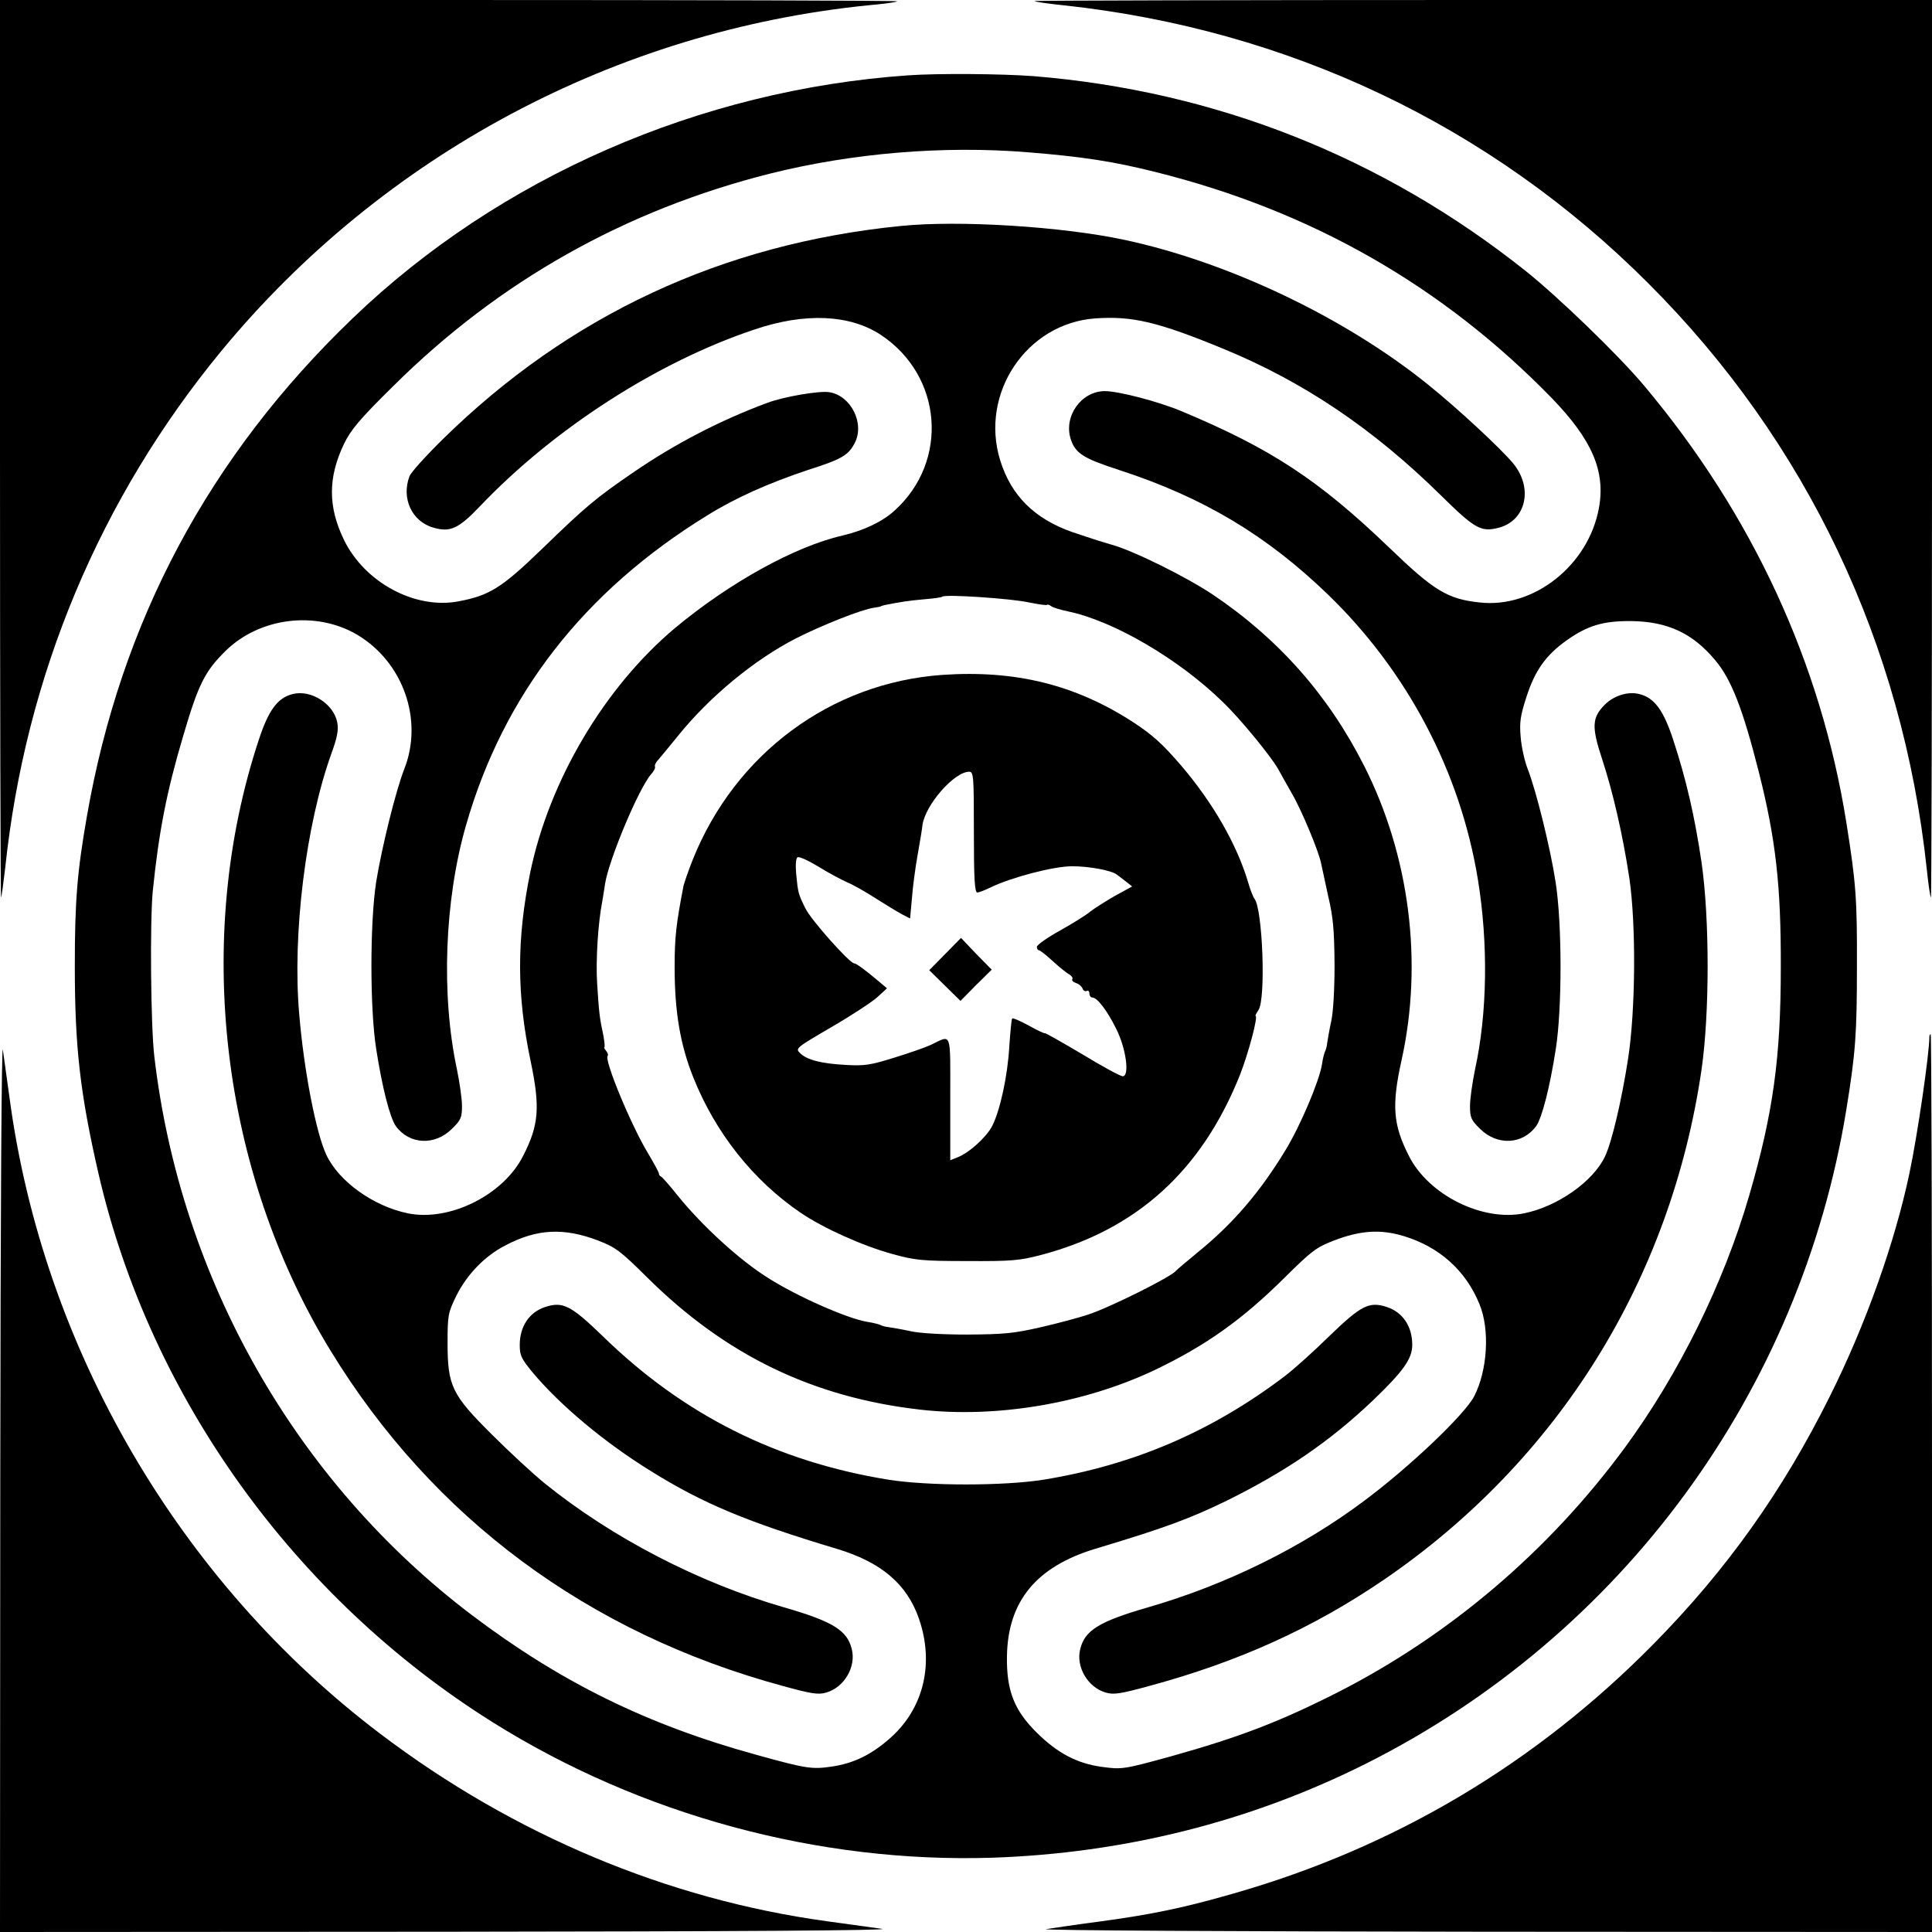<svg width="736pt" height="736pt" version="1.0" viewBox="0 0 736 736" xmlns="http://www.w3.org/2000/svg">
    <g transform="translate(0 736) scale(.1 -.1)">
        <path d="m0 5648c0-941 2-1709 4-1707s9 54 16 114c77 731 361 1407 824 1969 616 746 1502 1219 2465 1316 58 5 107 12 109 15 3 3-765 5-1706 5h-1712v-1712z"/>
        <path d="m3941 7356c2-3 51-10 109-16 858-92 1629-458 2230-1060 602-602 968-1372 1060-2230 6-58 13-107 16-109 2-2 4 766 4 1707v1712h-1712c-941 0-1709-2-1707-4z"/>
        <path d="m3460 7073c-794-55-1558-389-2116-925-548-526-884-1156-1013-1898-37-211-46-322-46-570 0-308 20-485 90-790 196-851 747-1618 1502-2091 565-354 1241-537 1903-516 502 17 982 137 1423 358 975 489 1656 1416 1831 2494 35 215 40 288 40 545 1 258-4 317-40 545-97 609-358 1174-770 1665-97 116-327 338-451 437-546 435-1184 687-1877 743-118 9-366 11-476 3zm455-293c210-17 327-35 490-76 591-148 1090-433 1506-860 154-159 206-279 180-420-40-218-249-383-455-359-122 13-174 45-345 210-268 257-449 376-791 519-89 37-239 76-291 76-90 0-158-96-130-183 18-54 47-73 186-118 319-104 560-248 794-474 302-292 504-675 571-1085 40-245 36-511-11-725-10-49-19-111-19-138 0-44 4-54 38-87 65-65 162-61 214 10 22 31 52 146 75 295 24 153 24 478-1 635-20 130-74 348-106 430-12 30-24 85-27 122-5 57-1 82 22 153 32 100 74 159 151 214 81 58 141 76 249 75 138-2 233-46 319-149 61-72 105-184 166-425 65-257 85-435 84-745 0-344-29-555-120-868-97-335-269-683-475-963-289-393-666-713-1091-930-225-114-377-172-638-245-181-50-187-50-262-40-95 13-169 52-248 130-86 85-116 160-114 291 3 210 112 342 337 410 264 79 363 116 502 184 226 112 392 226 554 380 118 113 151 160 151 213 0 70-36 124-97 144-67 22-98 6-218-110-60-59-137-128-170-153-278-211-576-339-920-395-151-24-439-24-590 0-427 69-783 248-1090 548-120 116-151 132-218 110-61-20-97-74-97-145 0-39 6-52 48-103 105-126 276-269 453-378 198-123 363-192 706-295 170-51 268-134 314-267 58-168 19-337-105-450-74-67-144-101-229-113-74-11-98-7-282 44-419 115-748 277-1087 533-672 509-1111 1282-1210 2128-14 119-17 517-6 630 23 226 53 379 114 585 60 205 84 252 164 331 130 127 343 153 499 62 177-104 255-326 181-513-32-81-86-300-107-430-24-157-24-482 0-635 23-149 53-264 75-295 52-71 149-75 214-10 34 33 38 43 38 87 0 27-9 89-19 138-61 284-48 644 34 930 143 499 450 893 920 1182 108 67 234 123 384 173 129 41 153 56 177 102 39 75-14 181-97 194-38 6-172-17-234-40-179-66-354-157-510-264-148-101-186-134-350-293-154-149-201-178-319-200-165-31-356 72-435 233-62 127-62 239 0 368 26 53 59 93 188 220 402 399 883 670 1436 809 313 78 658 107 980 81z"/>
        <path d="m3430 6499c-679-68-1262-340-1743-812-64-63-121-126-127-141-32-84 9-173 91-196 64-19 96-4 178 82 282 296 677 550 1046 673 192 65 363 57 481-21 235-156 260-481 52-669-46-42-117-76-198-95-183-42-431-180-638-352-269-226-479-580-552-931-52-255-52-468 2-722 36-173 31-241-29-358-75-150-282-252-440-219-131 27-263 122-310 223-39 83-85 320-103 534-27 304 25 723 122 993 23 63 28 91 23 119-13 71-100 127-170 109-57-14-92-61-129-174-250-755-146-1642 273-2327 390-638 982-1077 1724-1278 106-29 134-34 164-25 68 19 115 97 98 165-17 72-72 106-259 160-323 93-655 265-912 473-43 35-133 118-200 185-153 152-169 185-169 350 0 105 2 114 33 178 41 82 108 152 188 193 120 63 222 68 353 18 67-26 85-40 185-139 299-297 631-458 1041-505 291-33 622 23 890 149 197 94 336 192 501 356 100 99 118 113 185 139 102 39 178 44 267 17 135-41 236-131 288-259 40-96 31-252-20-351-36-70-249-272-420-399-236-177-527-320-822-405-187-54-242-88-259-160-17-68 30-146 98-165 30-9 58-4 164 25 341 92 625 221 895 405 664 454 1093 1143 1210 1943 31 215 31 575 0 790-26 176-59 318-108 467-37 113-72 160-129 174-43 11-97-6-131-40-50-50-51-85-11-207 41-124 79-289 104-454 26-178 24-503-5-690-25-160-62-317-88-371-45-95-180-190-307-216-158-33-365 69-440 219-60 118-66 191-28 363 83 373 31 780-142 1122-136 269-327 485-577 653-102 68-302 167-385 190-33 9-100 31-150 48-145 51-233 139-275 274-78 254 100 521 362 540 141 10 239-13 489-116 304-125 570-304 827-557 132-130 154-142 223-124 103 28 130 151 54 244-46 56-213 211-325 301-316 255-759 466-1155 551-237 51-633 76-855 53zm490-1434c36-7 67-12 69-9 2 2 9 0 15-5s35-14 64-20c174-36 422-181 590-345 65-62 184-207 212-257 8-15 31-56 51-91 38-65 104-224 112-268 3-14 15-70 27-125 19-80 23-131 24-260 0-95-5-183-13-217-7-32-13-68-15-81-1-12-5-27-8-32-3-6-9-28-12-50-10-63-82-233-138-325-98-162-202-283-338-393-41-34-77-64-80-68-16-22-252-140-335-167-33-11-114-33-180-48-104-24-142-27-280-28-94 0-184 5-217 13-32 7-68 13-81 15-12 1-27 5-32 8-6 3-28 9-49 12-77 12-273 99-382 169-107 67-249 197-342 312-31 39-60 72-64 73-5 2-8 7-8 12 0 4-19 39-41 76-64 105-169 358-154 372 3 3 0 11-6 19-6 7-9 13-7 13 3 0 1 19-3 43-15 70-17 88-24 197-6 91 3 234 20 320 2 13 7 42 10 63 14 91 128 363 175 417 11 12 18 26 15 30-2 4 3 16 13 26 9 11 43 51 75 91 121 150 291 290 449 371 98 50 252 111 298 117 14 2 25 4 25 5s7 3 15 5c60 12 93 17 150 22 36 3 67 7 70 10 9 10 264-7 330-22z"/>
        <path d="m3590 4789c-425-30-789-300-951-704-17-43-32-87-35-99-28-145-34-196-34-310 0-169 21-295 71-420 84-211 228-393 409-516 87-59 236-126 349-157 87-24 113-27 286-27 169-1 200 2 280 23 365 96 613 321 759 687 32 82 70 224 59 224-2 0 3 10 11 22 29 41 16 386-15 424-5 6-16 34-24 62-43 145-134 303-254 444-74 86-110 118-186 168-220 142-447 198-725 179zm120-599c0-177 3-230 13-230 6 0 30 9 52 20 79 38 239 80 309 80 66 0 151-16 171-32 5-4 21-16 34-26l24-19-66-36c-36-21-79-48-94-60-15-13-67-45-115-72-49-27-88-55-88-62s3-13 8-13c4 0 27-18 52-41 24-22 52-45 62-50 10-6 16-14 13-19s3-11 14-15c11-3 22-13 25-21s10-12 16-9c5 3 10-1 10-9 0-9 5-16 11-16 19 0 57-50 91-119 38-75 52-181 25-181-9 0-79 38-156 85-78 46-141 82-141 79 0-2-27 10-59 28-33 18-62 31-65 28s-7-50-11-105c-6-112-35-245-65-304-21-42-89-104-133-120l-27-11v235c0 263 7 243-75 204-22-10-85-32-141-49-86-27-111-31-180-27-95 5-150 19-176 45-19 18-16 20 119 99 76 44 155 96 175 114l37 34-32 27c-51 43-85 68-93 68-17 0-166 167-186 210-27 54-28 59-35 131-3 35-1 59 5 63s41-12 79-35c37-23 87-50 110-60 24-10 73-38 110-62 38-24 82-51 99-60l31-16 7 77c3 42 13 117 22 167 9 49 17 100 18 111 10 77 121 204 178 204 17 0 18-16 18-230z"/>
        <path d="m3601 3726-61-62 59-58 60-59 59 60 60 59-59 60-58 61-60-61z"/>
        <path d="m1 1713-1-1713 1713 1c1093 1 1688 5 1647 11-36 5-130 18-210 29-606 83-1193 329-1700 713-767 580-1287 1472-1414 2426-9 63-20 144-25 180-5 40-9-594-10-1647z"/>
        <path d="m7350 3410c0-64-45-373-76-520-56-265-167-577-303-849-179-360-393-661-671-943-450-457-989-777-1603-952-188-54-308-79-507-106-85-11-177-25-205-29-28-5 716-9 1663-10l1712-1v1710c0 941-2 1710-5 1710s-5-5-5-10z"/>
    </g>
</svg>
